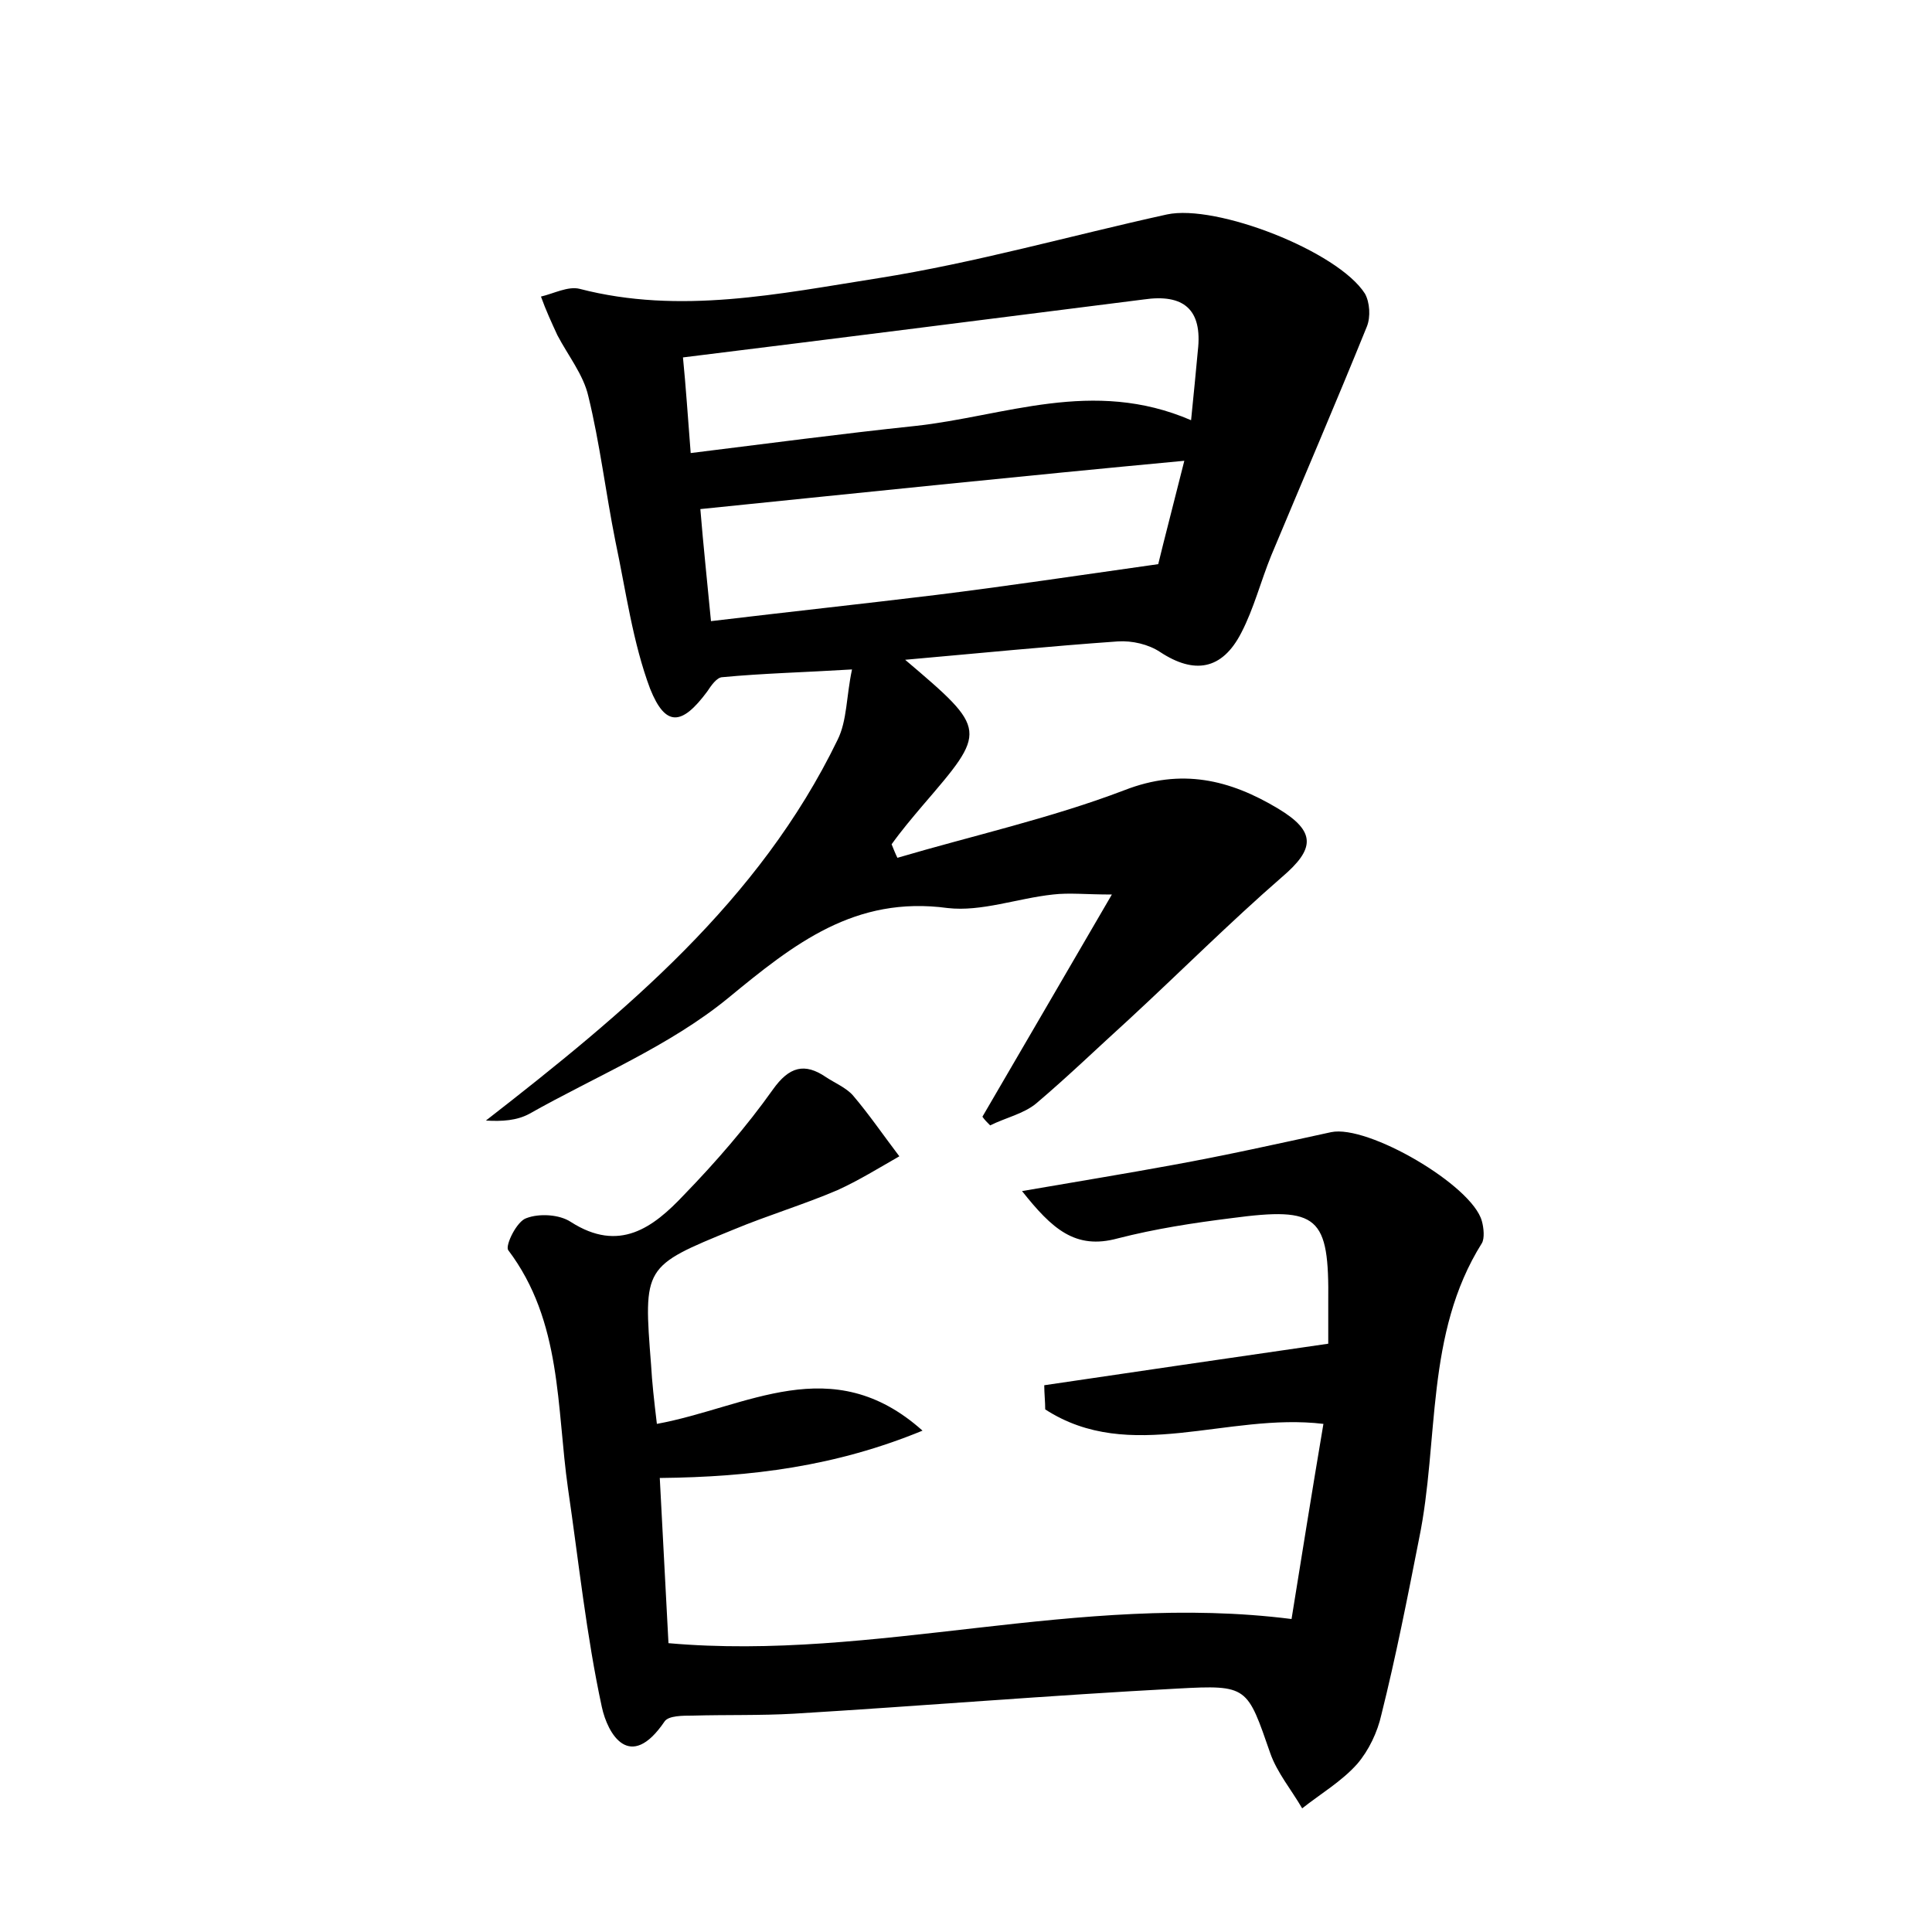 <?xml version="1.0" encoding="utf-8"?>
<!-- Generator: Adobe Illustrator 22.0.0, SVG Export Plug-In . SVG Version: 6.00 Build 0)  -->
<svg version="1.1" id="图层_1" xmlns="http://www.w3.org/2000/svg" xmlns:xlink="http://www.w3.org/1999/xlink" x="0px" y="0px"
	 viewBox="0 0 200 200" style="enable-background:new 0 0 200 200;" xml:space="preserve">
<style type="text/css">
	.st0{fill:#FFFFFF;}
</style>
<g>
	
	<path d="M93.7,68.3c8.6,7.3,8.5,7.3,1.8,15.1c-1.1,1.3-2.2,2.6-3.2,4c0.2,0.5,0.4,1,0.6,1.4c7.8-2.3,15.9-4.1,23.5-7
		c5.9-2.3,10.9-1.1,15.9,1.9c4,2.4,3.8,4.2,0.4,7.1c-5.4,4.7-10.5,9.8-15.8,14.7c-3.2,2.9-6.3,5.9-9.6,8.7c-1.3,1.1-3.2,1.5-4.8,2.3
		c-0.3-0.3-0.6-0.6-0.8-0.9c4.3-7.4,8.7-14.9,13.4-23c-2.7,0-4.4-0.2-6.1,0c-3.7,0.4-7.4,1.8-10.9,1.4c-9.6-1.3-15.9,3.7-22.7,9.3
		c-6.1,5-13.7,8.1-20.6,12c-1.3,0.7-2.8,0.8-4.5,0.7c14.4-11.2,28.3-22.7,36.4-39.4c1-2,0.9-4.5,1.5-7.3c-4.9,0.3-9.2,0.4-13.4,0.8
		c-0.6,0-1.2,0.9-1.6,1.5c-2.6,3.5-4.3,3.7-5.9-0.3c-1.8-4.8-2.5-10.1-3.6-15.3c-1-5-1.6-10.1-2.8-15c-0.5-2.2-2.1-4.2-3.2-6.3
		c-0.6-1.3-1.2-2.6-1.7-4c1.3-0.3,2.8-1.1,4-0.8c10.4,2.7,20.7,0.5,30.9-1.1c10.1-1.6,19.9-4.4,29.9-6.6c5.1-1.1,17.7,3.8,20.5,8.2
		c0.5,0.9,0.6,2.4,0.2,3.4c-3.2,7.9-6.6,15.8-9.9,23.7c-1.1,2.7-1.8,5.5-3.1,8c-2,3.9-4.9,4.3-8.4,2c-1.2-0.8-2.9-1.2-4.4-1.1
		C108.6,66.9,101.6,67.6,93.7,68.3z M123.3,43.5c0.3-2.9,0.5-5.1,0.7-7.2c0.5-4.3-1.5-5.9-5.6-5.3c-15.8,2-31.5,4-47.7,6
		c0.3,3,0.5,6.1,0.8,9.9c8.1-1,15.6-2,23.2-2.8C104,43.1,113.1,39.1,123.3,43.5z M72.5,52.7c0.3,3.7,0.7,7.4,1.1,11.6
		c8.4-1,15.8-1.8,23.2-2.7c7.3-0.9,14.6-2,23.1-3.2c0.6-2.5,1.6-6.3,2.7-10.7C105.5,49.3,89.2,51,72.5,52.7z"/>
	<path d="M68,147.4c9.3-1.7,18.1-7.7,27.5,0.7c-9,3.7-17.7,4.8-27.2,4.9c0.3,5.7,0.6,11.3,0.9,17.1c21.4,1.9,42.4-5.3,64.5-2.5
		c1-6.2,2.1-13.1,3.3-20.2c-10-1.2-20,4.2-28.8-1.5c0-0.8-0.1-1.7-0.1-2.5c9.5-1.4,19-2.8,29.4-4.3c0-0.5,0-2.4,0-4.3
		c0.1-8.9-1-9.9-10-8.7c-4,0.5-7.9,1.1-11.8,2.1c-4.4,1.2-6.8-1-9.9-4.9c5.8-1,10.7-1.8,15.6-2.7c5.5-1,10.9-2.2,16.4-3.4
		c3.8-0.8,14.6,5.5,15.6,9.2c0.2,0.7,0.3,1.8,0,2.3c-5.9,9.4-4.4,20.4-6.5,30.6c-1.2,6.1-2.4,12.2-3.9,18.2
		c-0.4,1.8-1.3,3.7-2.5,5.1c-1.6,1.8-3.8,3.1-5.7,4.6c-1.1-1.9-2.6-3.7-3.3-5.7c-2.4-6.9-2.3-7.1-9.6-6.7
		c-13.2,0.7-26.5,1.8-39.7,2.6c-3.5,0.2-7,0.1-10.5,0.2c-1,0-2.5,0-2.9,0.6c-3.6,5.3-5.9,1.3-6.5-1.5c-1.6-7.4-2.4-15.1-3.5-22.6
		c-1.2-8.4-0.6-17.3-6.2-24.7c-0.3-0.5,0.9-3,1.9-3.3c1.3-0.5,3.4-0.4,4.6,0.4c5,3.2,8.5,0.6,11.7-2.8c3.3-3.4,6.5-7.1,9.2-10.9
		c1.7-2.4,3.3-2.8,5.5-1.3c0.9,0.6,2.1,1.1,2.8,1.9c1.7,2,3.2,4.2,4.8,6.3c-2.1,1.2-4.2,2.5-6.4,3.5c-3.5,1.5-7.2,2.6-10.8,4.1
		c-9.3,3.8-9.3,3.8-8.5,14C67.5,143.1,67.7,144.9,68,147.4z"/>
	
	
</g>
</svg>
